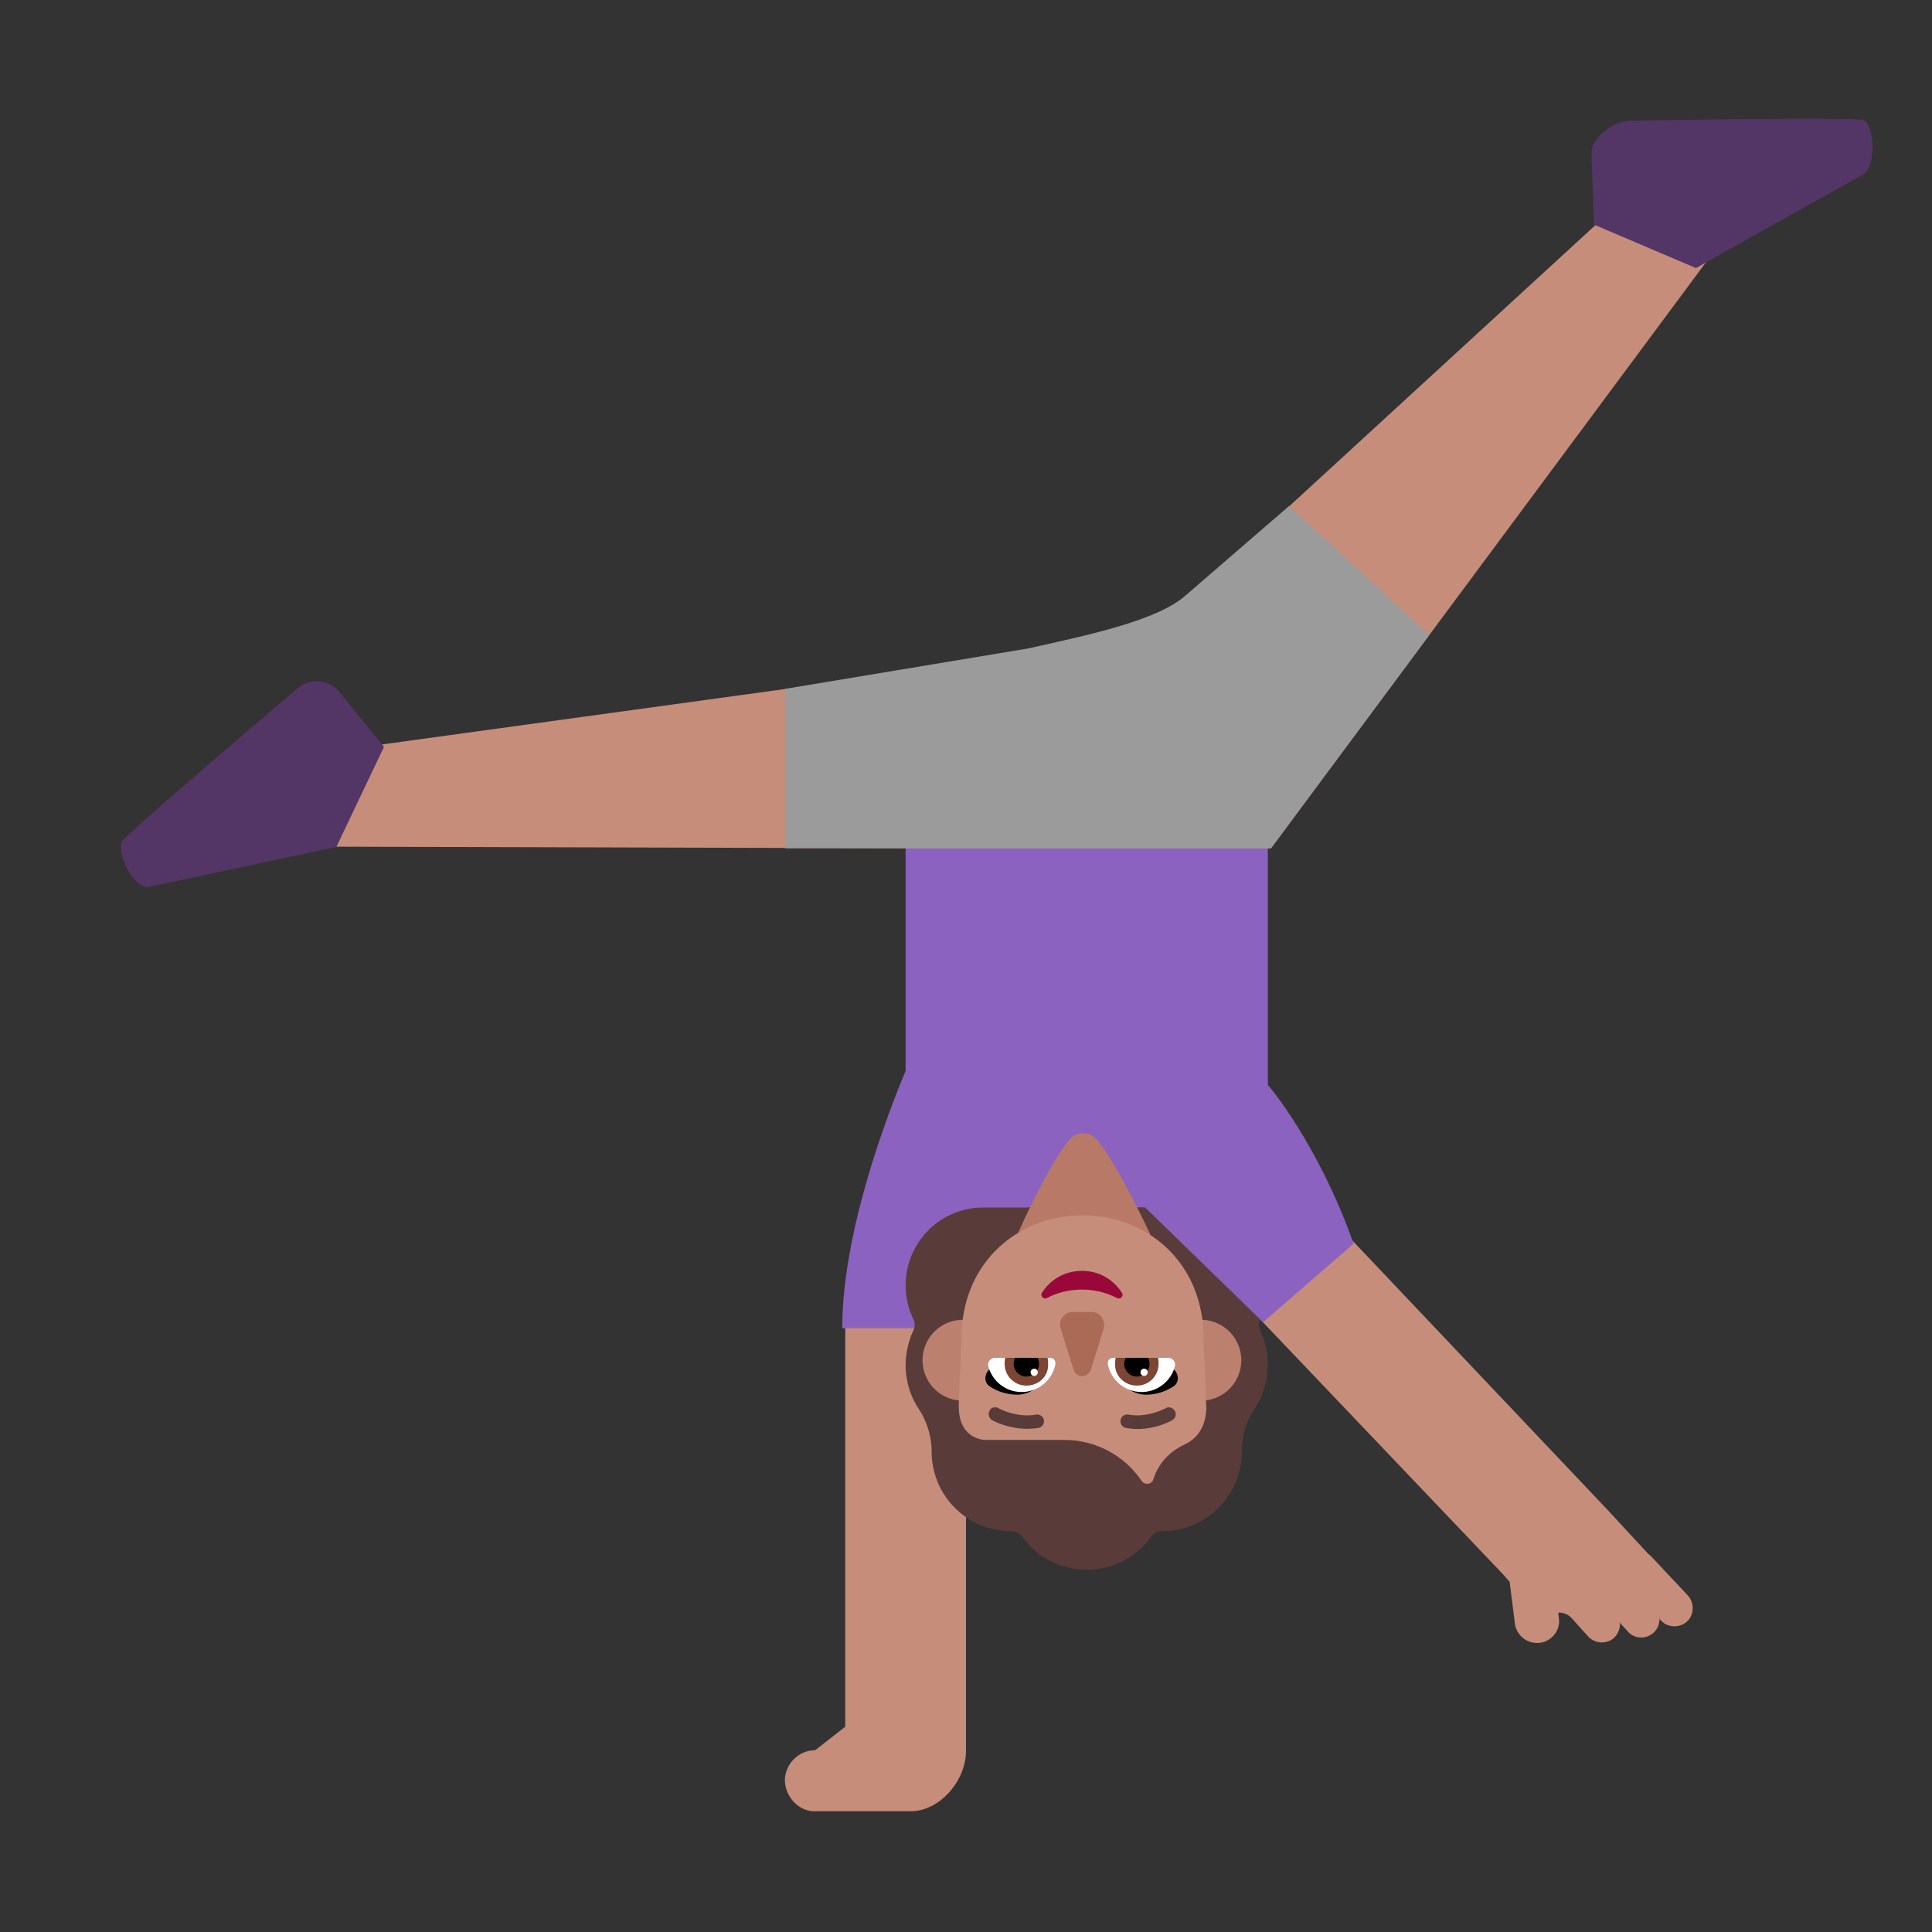 <svg xmlns="http://www.w3.org/2000/svg" width="3em" height="3em" viewBox="0 0 32 32"><rect x="0" y="0" width="32" height="32" fill="#333333" stroke="none"/><g fill="none"><path fill="#C68D7B" d="m13.5 28.99l.5-.39V22l.91-4l1.09.68V29c0 .49-.43 1-.92 1h-1.59c-.27 0-.49-.25-.49-.52c.01-.27.23-.49.5-.49m13.307-3.786l.493.533a.4.4 0 0 1 .05.043l.61.65c.11.13.1.32-.02.43c-.13.11-.32.1-.43-.02l-.02-.02l-.004-.024l-.002-.002a.3.3 0 0 1-.104.256a.3.3 0 0 1-.43-.04l-.006-.008l-.104-.112l-.002-.01l-.008-.01c.01.1-.03.2-.11.27a.31.31 0 0 1-.42-.04l-.27-.3a.28.28 0 0 0-.22-.09l.01.09c.03.2-.12.39-.32.41a.37.37 0 0 1-.41-.33l-.086-.682l-.114-.128l-6.02-6.32l.94-1.03l1.55.73l5.253 5.544l.157.169z"/><path fill="#8B62BF" d="M15 14h6v6h-3.983l-1.067 2h-2c0-1.574.728-3.493 1.05-4.265z"/><path fill="#C68D7B" d="m14.952 14.05l-10.68-.03c-.22 0-.35-.26-.22-.44l.39-.54c.43-.59.94-.6 1.67-.68l9.89-1.36c1.91-.35 2.9-.33 3.56-.97l7.21-6.62C27.372 2.85 28.34 2 28.8 2h.7c.21 0 .322.24.192.41l-8.64 11.64z"/><path fill="#9B9B9B" d="M14.952 14.05h-1.95v-2.64l4.03-.67c.98-.22 2.15-.46 2.62-.89l1.7-1.47l2.32 2.14l-2.62 3.53z"/><path fill="#533566" d="M30.86 2.89c-1.13.63-2.77 1.55-2.77 1.55l-1.69-.72l-.04-1.17c-.01-.27.37-.55.64-.55c0 0 3.17-.06 3.83-.02c.22.01.26.78.03.91M2.47 14.69c1.26-.27 3.1-.66 3.1-.66l.79-1.66l-.74-.91a.483.483 0 0 0-.69-.06s-2.42 2.05-2.89 2.51c-.15.16.17.83.43.78"/><path fill="#593B39" d="M15.128 22.036a1.4 1.4 0 0 0-.128.57c0 .266.078.522.216.728c.137.207.215.463.215.709c0 .727.589 1.318 1.314 1.318c.069 0 .137.03.186.088c.236.335.628.551 1.069.551s.833-.216 1.069-.55c.039-.06.108-.09.186-.09c.725 0 1.314-.59 1.314-1.317c0-.256.068-.502.215-.709a1.34 1.34 0 0 0 .088-1.297a.21.21 0 0 1 0-.188A1.284 1.284 0 0 0 19.716 20h-3.43a1.286 1.286 0 0 0-1.285 1.29c0 .206.049.393.127.56c.03.06.03.128 0 .187"/><path fill="#B87A66" d="M16.86 20.44c0-.04.53-1.18.85-1.56c.12-.14.34-.15.46 0c.33.38.88 1.56.88 1.56c0 .65-.45.56-1.11.56s-1.08.09-1.08-.56"/><path fill="#8B62BF" d="m22.42 20.6l-1.5 1.3l-2.23-2.17l.97-1.32l1.33-.45c0-.01.84.97 1.43 2.64"/><path fill="#BB806E" d="M16.62 22.53a.67.67 0 1 1-1.34 0a.67.67 0 0 1 1.34 0m3.94 0a.67.67 0 1 1-1.34 0a.67.67 0 0 1 1.34 0"/><path fill="#C68D7B" d="M16.33 23.85h1.3c.51 0 .99.25 1.28.68c.05.07.16.06.19-.02l.03-.08c.09-.23.27-.4.48-.5c.01-.01.03-.01.04-.02c.1-.05.32-.2.33-.58l-.05-1.29c-.05-1.14-.93-1.91-2-1.91s-1.95.77-2 1.91l-.05 1.23c-.01.54.37.58.45.58"/><path fill="#990838" d="M17.92 21.36c.21 0 .41.05.58.14c.06.03.12-.04.08-.09a.77.77 0 0 0-.66-.36c-.28 0-.52.14-.66.36c-.04.05.03.12.08.09c.17-.09.37-.14.58-.14"/><path fill="#AB6A55" d="m18.07 22.68l.21-.67c.04-.14-.06-.28-.2-.28h-.31c-.14 0-.25.14-.2.28l.21.67c.04.15.25.15.29 0"/><path fill="#000" d="M16.85 23.1c.22 0 .41-.16.53-.34l-.105-.03a8 8 0 0 1-.695-.22l-.2.18c-.08.08-.08.21.01.27c.13.09.3.14.46.14m2.13 0c-.22 0-.41-.16-.53-.34l.105-.03c.24-.068.468-.133.695-.22l.2.18c.08.08.08.21-.01.27a.83.83 0 0 1-.46.14"/><path fill="#fff" d="M16.37 22.63a.57.57 0 0 0 1.11-.03c.01-.06-.03-.11-.09-.11h-.91c-.07 0-.13.07-.11.14m3.09 0a.57.57 0 0 1-1.11-.03c-.01-.06.03-.11.09-.11h.91c.07 0 .13.07.11.14"/><path fill="#7D4533" d="M16.64 22.59c0 .2.16.36.36.36c.21 0 .37-.16.36-.36c0-.04 0-.07-.01-.1h-.7c-.01.03-.01.07-.01.1m2.55 0c0 .2-.16.36-.36.36s-.37-.16-.36-.36c0-.04 0-.07.01-.1h.7c.01.03.01.07.01.1"/><path fill="#000" d="M17 22.8c.12 0 .21-.1.21-.21c0-.04-.01-.07-.03-.1h-.37c-.01.03-.02.07-.02.1c0 .12.1.21.21.21m1.83 0c-.12 0-.21-.1-.21-.21c0-.04.01-.07.03-.1h.37c.01.03.02.07.02.1c0 .12-.1.21-.21.21"/><path fill="#fff" d="M17.19 22.73a.06.06 0 1 1-.12 0a.06.06 0 0 1 .12 0m1.82 0a.06.06 0 1 1-.12 0a.06.06 0 0 1 .12 0"/><path fill="#593B39" d="M16.53 23.32c-.01-.01-.03-.01-.05-.01c-.04 0-.08.02-.09.06c-.03.05-.01.12.04.15c.01.01.36.2.77.13c.06-.01.1-.07.09-.13a.113.113 0 0 0-.13-.09c-.33.06-.63-.11-.63-.11m2.93.05c-.03-.04-.06-.06-.1-.06c-.01 0-.03 0-.04.01l-.017.008c-.068.032-.325.154-.613.102a.113.113 0 0 0-.13.09c-.01.06.03.12.09.13c.4.08.76-.12.77-.13c.05-.03.07-.1.04-.15"/></g></svg>